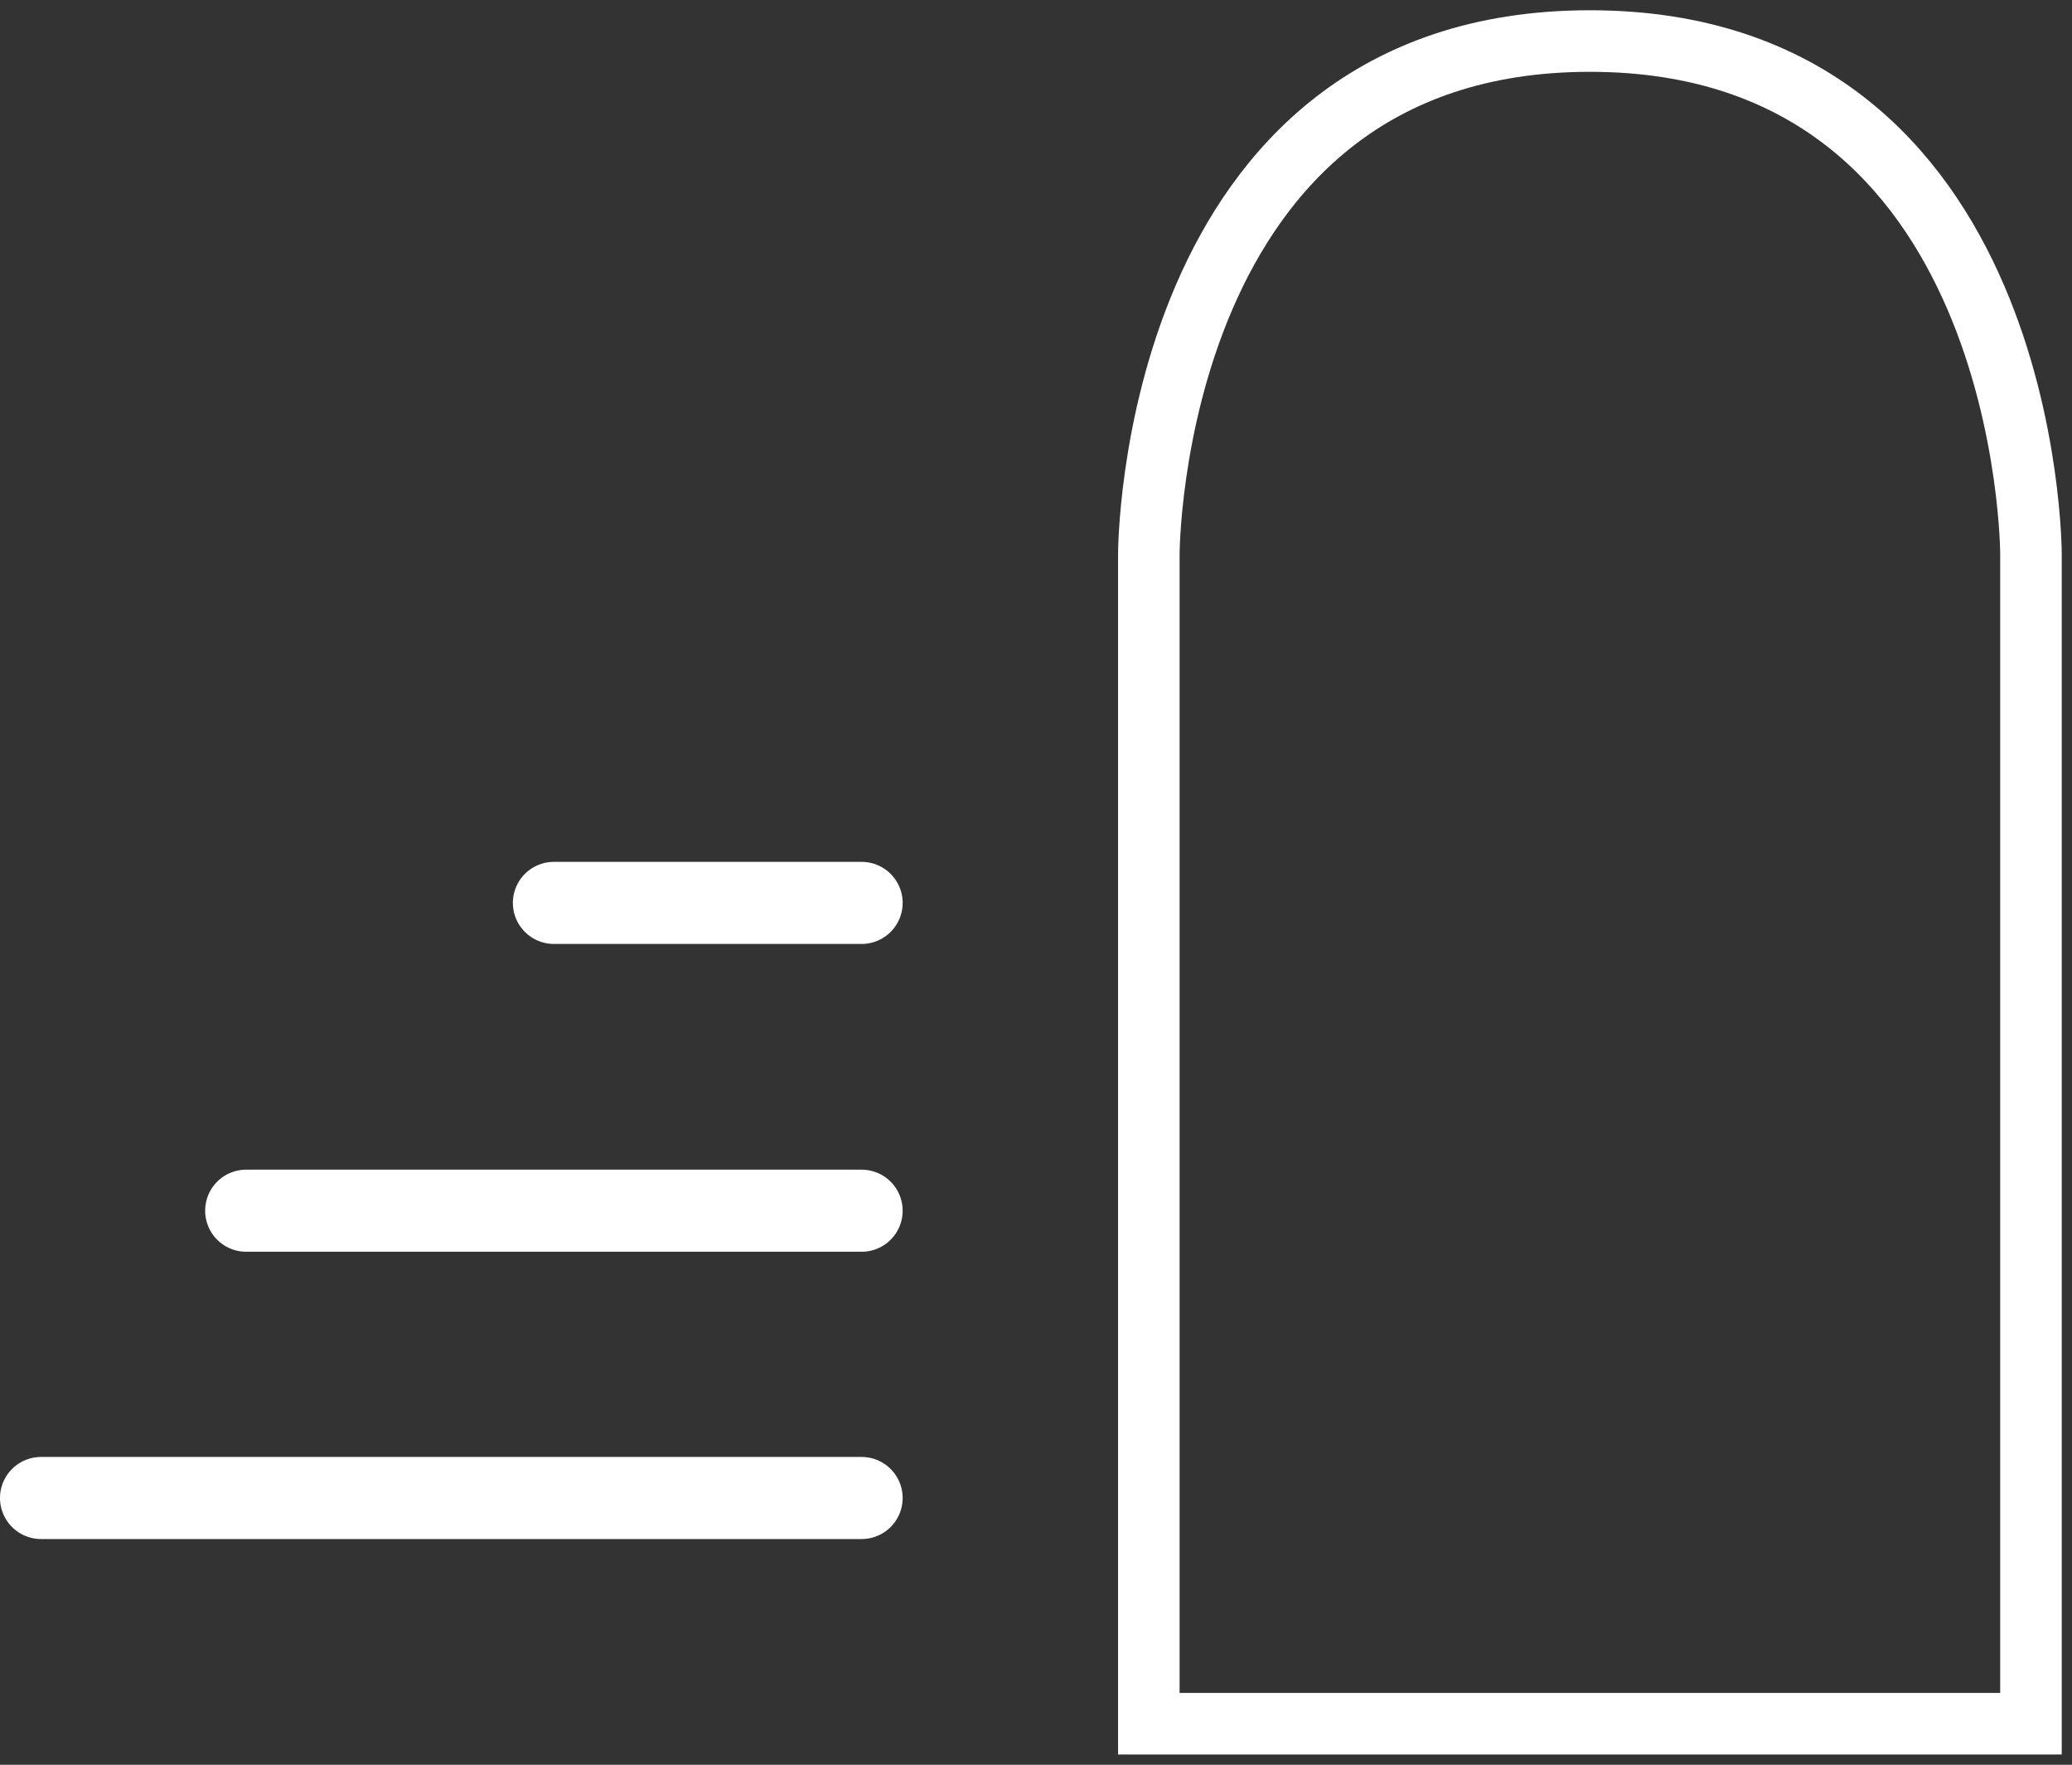 <svg width="101" height="86" viewBox="0 0 101 86" fill="none" xmlns="http://www.w3.org/2000/svg">
<rect x="0" y="0" width="101" height="86" fill="#333333" stroke="none"/>
<g id="portal">
<path id="line3" d="M2 73L42 73" stroke="white" stroke-width="4" stroke-linecap="round"/>
<path id="line2" d="M12 59L42 59" stroke="white" stroke-width="4" stroke-linecap="round"/>
<path id="line1" d="M27 44L42 44" stroke="white" stroke-width="4" stroke-linecap="round"/>
<path id="arc" d="M56 84V27C56 27 56 2 77.5 2C99 2 99 27 99 27V84H56Z" stroke="white" stroke-width="3" stroke-linecap="square"/>
</g>
</svg>
